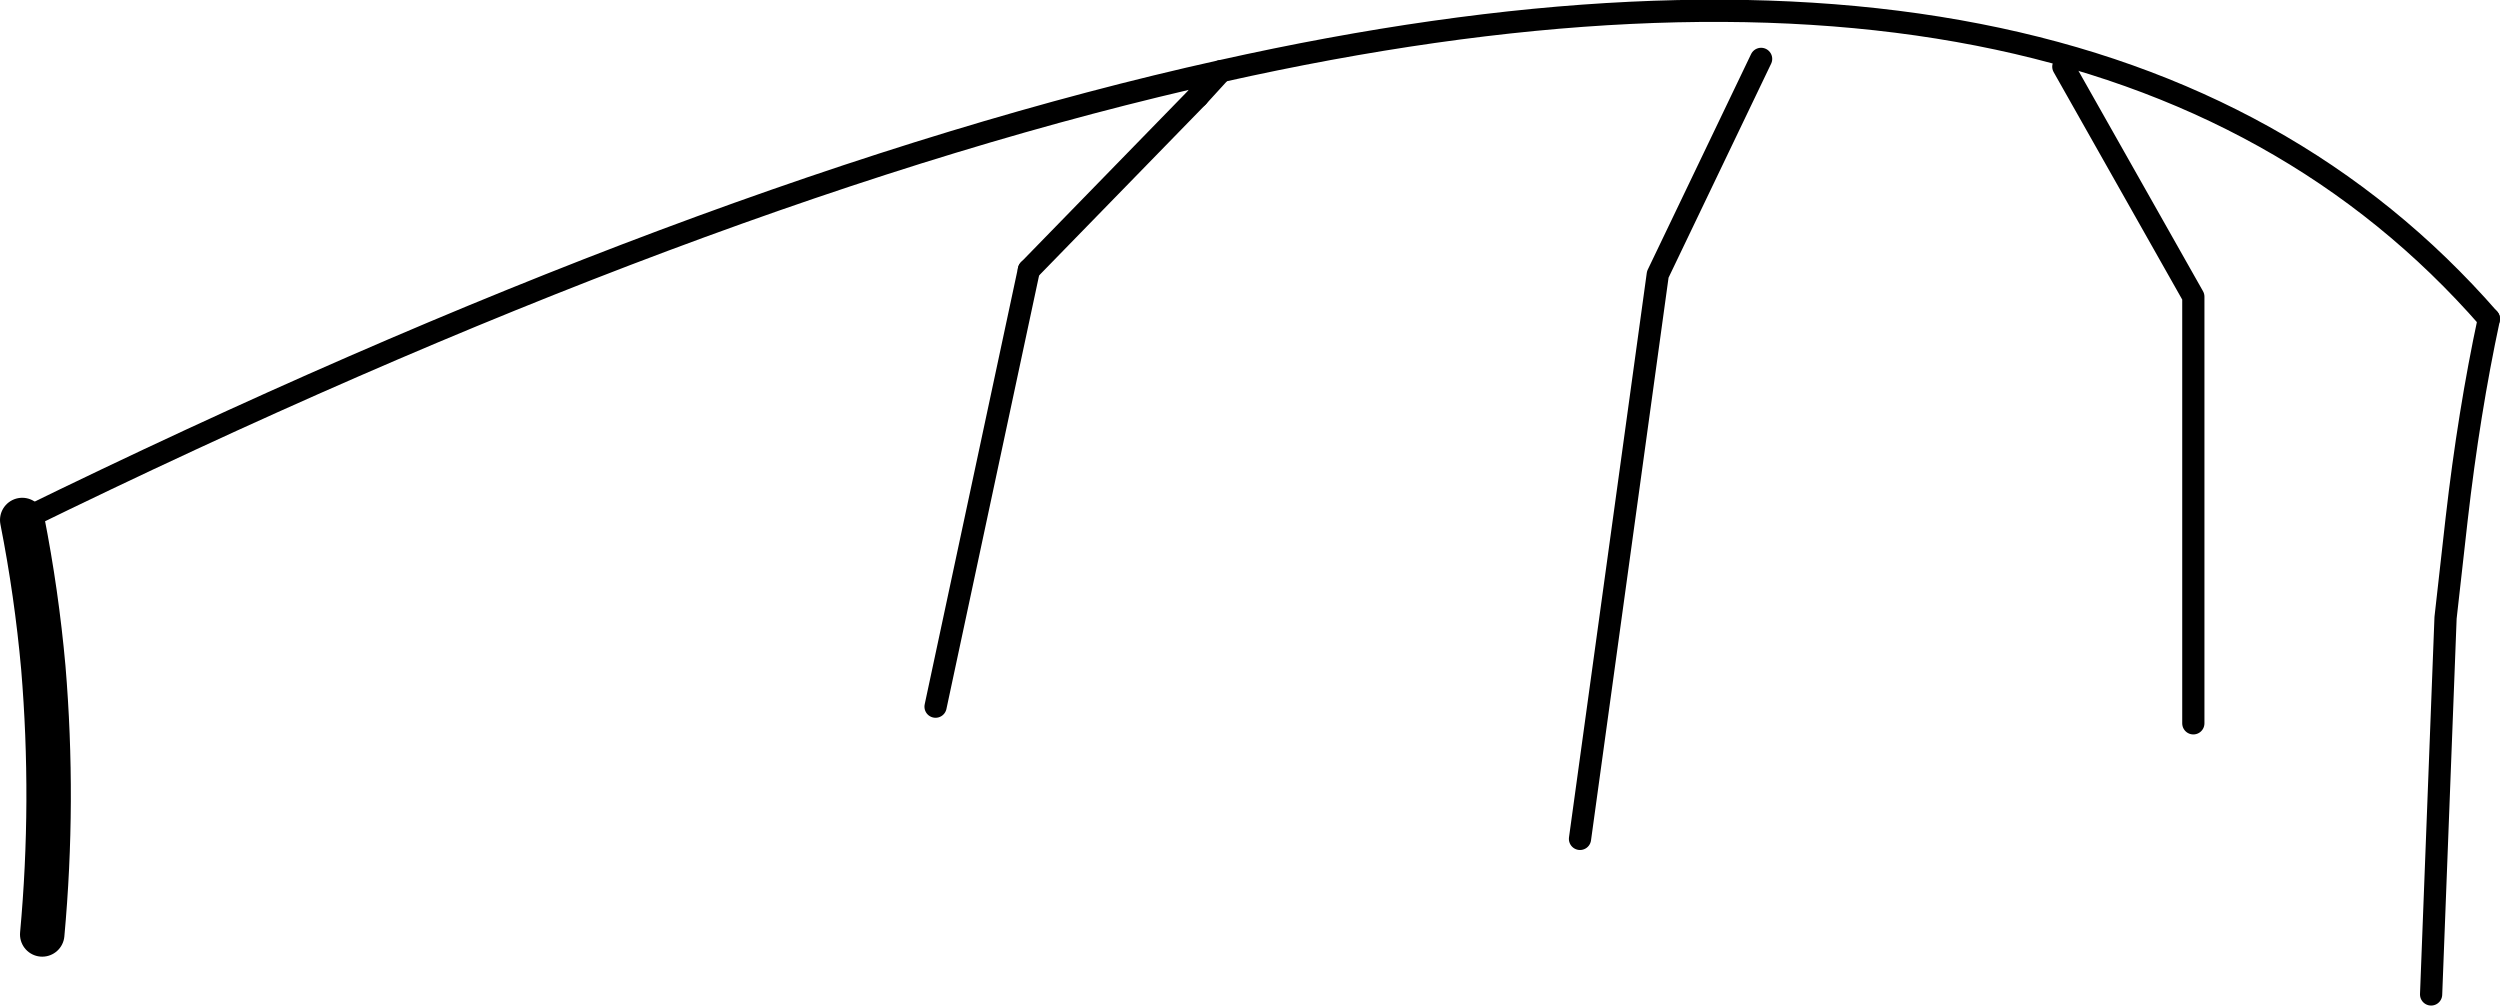 <?xml version="1.0" encoding="UTF-8" standalone="no"?>
<svg xmlns:xlink="http://www.w3.org/1999/xlink" height="45.25px" width="112.5px" xmlns="http://www.w3.org/2000/svg">
  <g transform="matrix(1.0, 0.0, 0.0, 1.0, -160.2, -201.4)">
    <path d="M258.9 233.95 L258.9 214.75 253.05 204.4 M269.6 246.15 L270.25 229.2 270.75 224.75 Q271.3 219.95 272.2 215.75 M215.15 204.6 L214.1 205.75 M206.5 213.55 L202.3 233.2 M239.45 204.05 L234.8 213.75 231.3 239.15" fill="none" stroke="#000000" stroke-linecap="round" stroke-linejoin="round" stroke-width="1.0"/>
    <path d="M272.2 215.75 Q254.75 195.75 215.15 204.6 191.95 209.75 161.2 224.8 M214.1 205.75 L206.5 213.55" fill="none" stroke="#000000" stroke-linecap="round" stroke-linejoin="round" stroke-width="1.0"/>
    <path d="M161.2 224.8 Q161.85 228.1 162.15 231.45 162.65 237.45 162.1 243.45" fill="none" stroke="#000000" stroke-linecap="round" stroke-linejoin="round" stroke-width="2.0"/>
  </g>
</svg>
